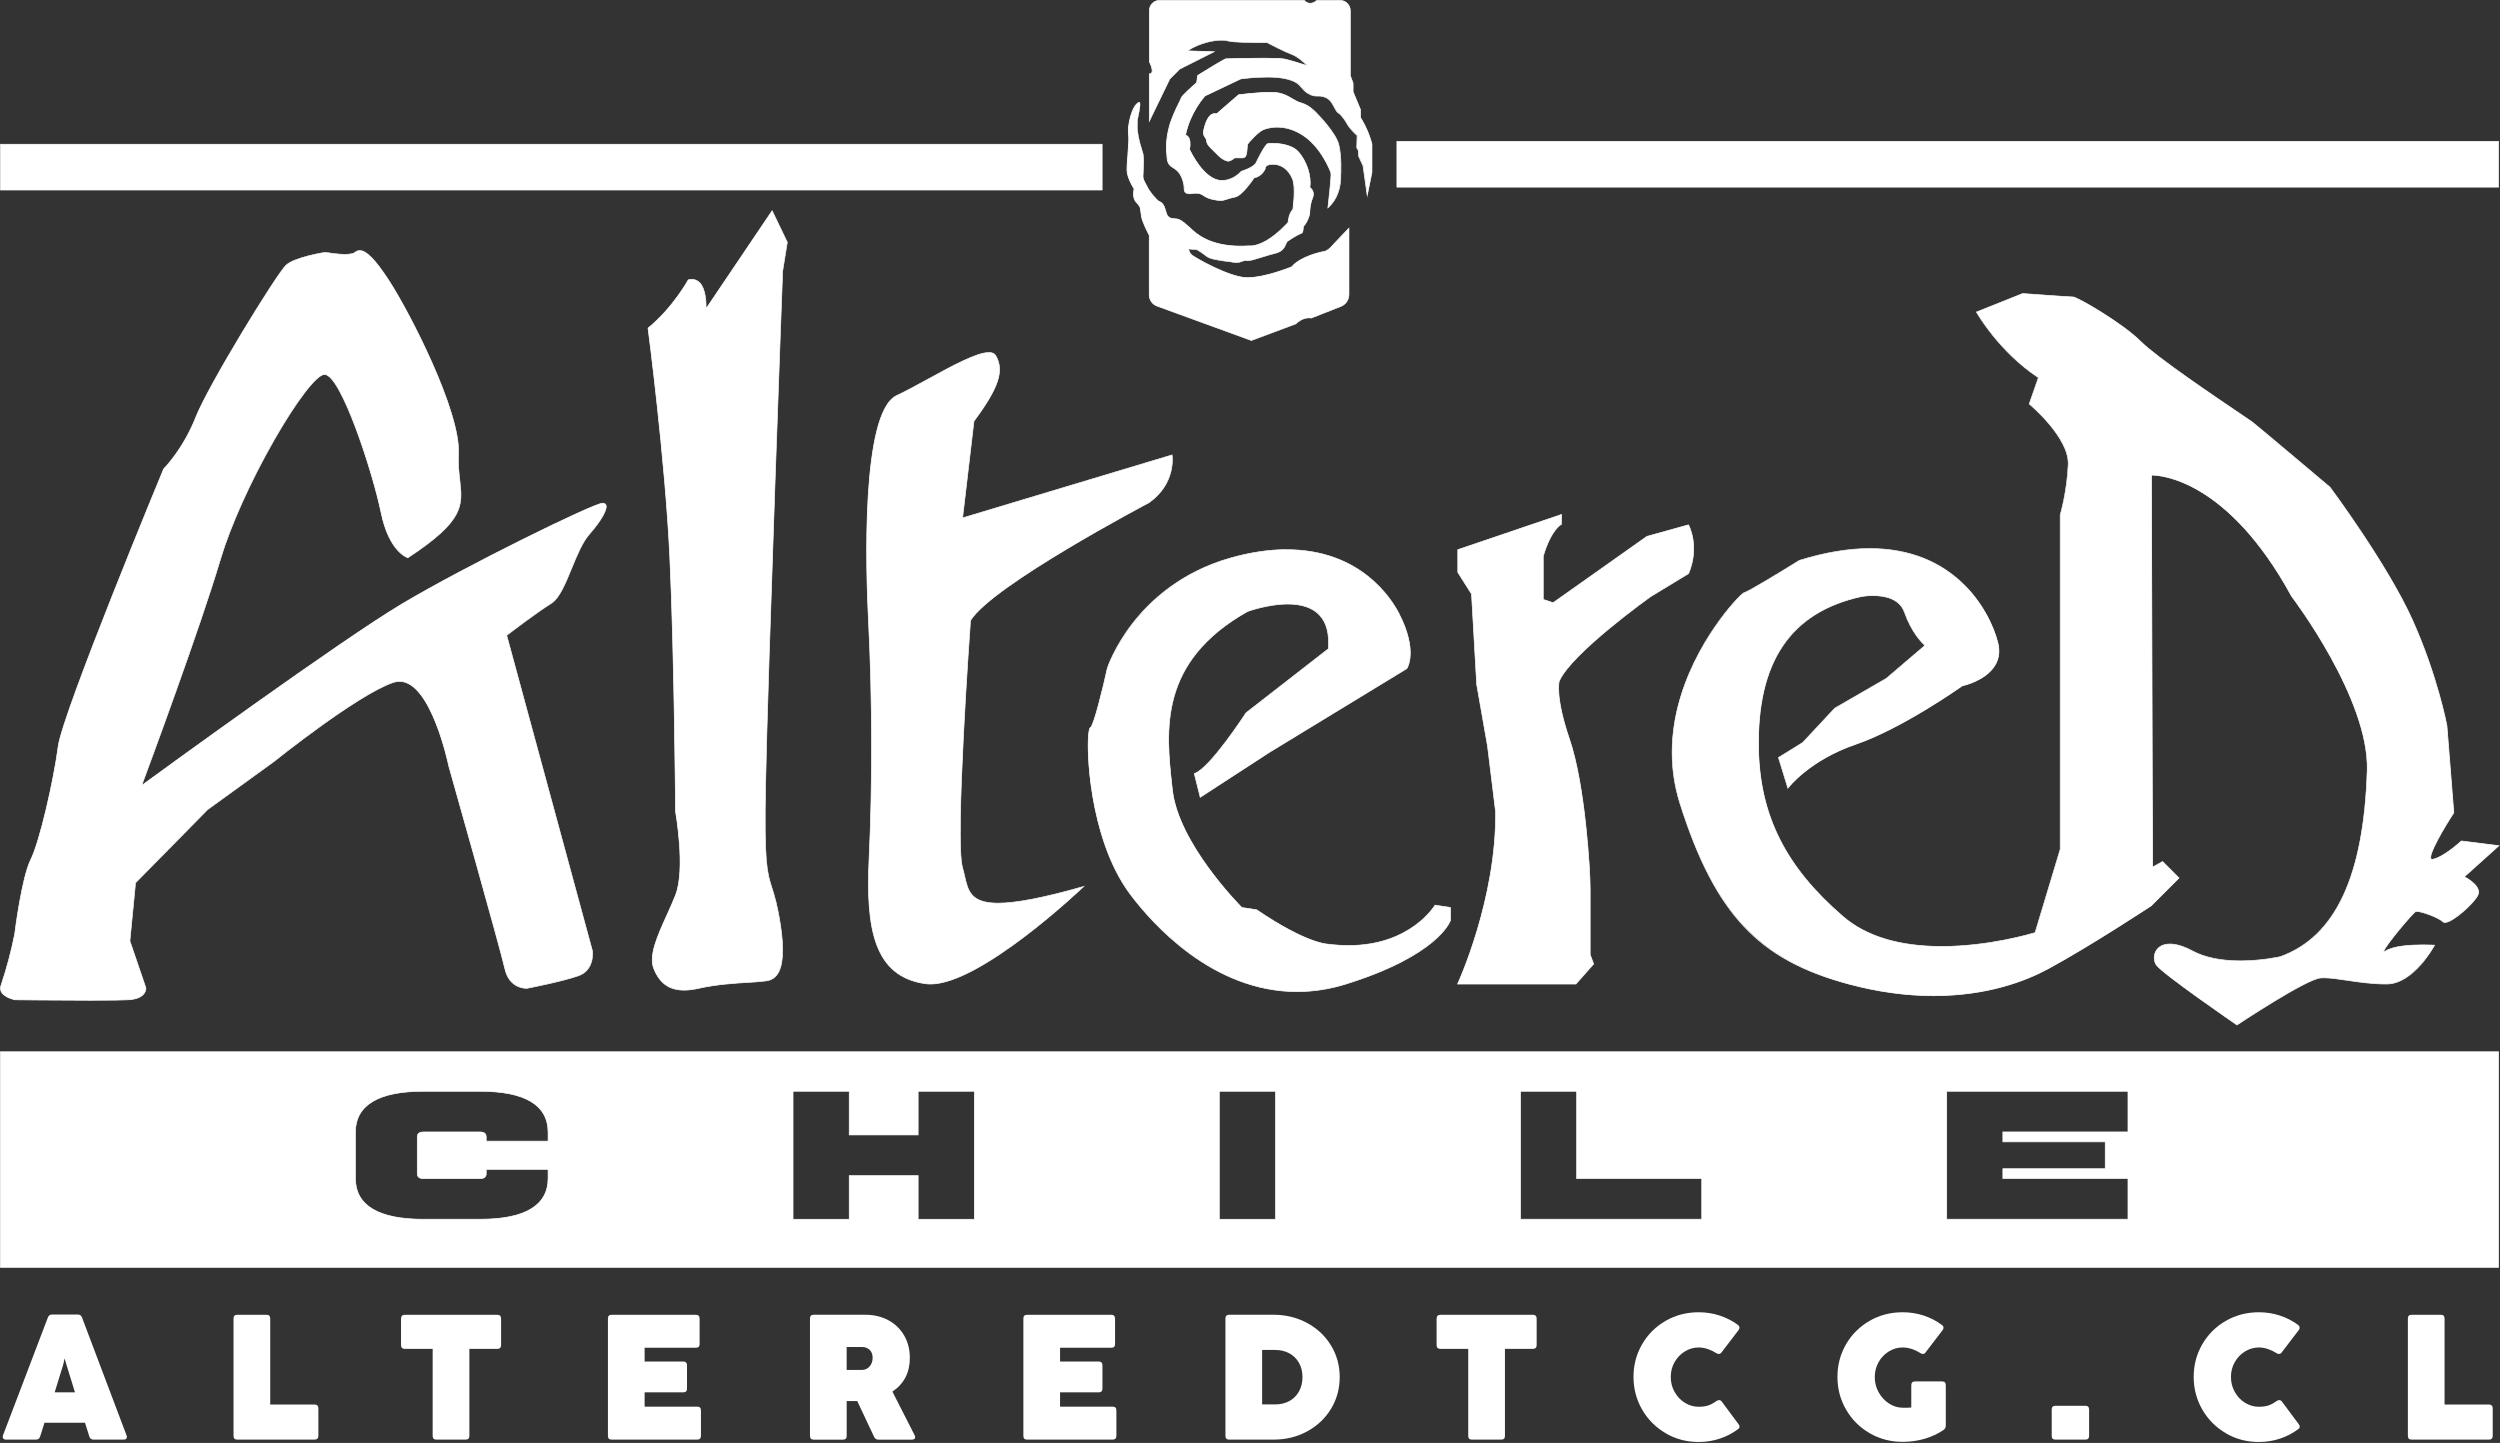 <svg width="920" height="531" viewBox="0 0 920 531" fill="none" xmlns="http://www.w3.org/2000/svg">
<rect x="0" y="0" width="920" height="531" fill="#333333" stroke="none"/>
<g clip-path="url(#clip0_63_2)">
<path d="M33.44 368.09C21.22 368.09 5.68 367.9 5.53 367.9C5.35 367.87 1.75 367.13 0.56 365.07C0.14 364.34 0.07 363.54 0.36 362.68C2.46 356.39 4.16 350.01 5.41 343.73C5.43 343.53 7.98 322.99 11.32 316.3C14.6 309.74 19.7 287.53 21.42 274.61C23.09 262.09 59.83 173.48 60.2 172.58C60.3 172.47 67.43 165.26 72 153.62C76.7 141.66 102.07 100.37 105.33 97.52C108.69 94.58 119.27 92.92 119.72 92.85C119.8 92.85 123.72 93.6 126.92 93.6C128.78 93.6 130.02 93.36 130.62 92.88C131.21 92.41 131.8 92.18 132.44 92.18C134.86 92.18 138.12 95.52 143.02 103.02C150.44 114.37 169.59 151.27 168.75 167.16C168.55 170.88 168.91 173.98 169.22 176.72C170.27 185.98 170.91 191.56 150.15 205.19L150.1 205.22L150.04 205.2C149.97 205.18 143.19 202.91 140.26 188.67C137.24 173.99 125.65 137.77 119.42 137.77C113 138.2 89.07 179.03 81.08 205.96C73.51 231.46 54.02 283.97 52.14 289.03C57.52 285.1 124.99 235.92 147.91 222.26C171.56 208.16 218.6 185.15 221.73 185.15C222.36 185.15 222.78 185.37 222.98 185.8C223.68 187.32 221.3 191.51 216.77 196.73C214.28 199.6 212.3 204.43 210.39 209.1C208.05 214.8 205.85 220.19 202.83 222.04C197.64 225.23 187.4 233.07 186.47 233.78L218.06 350.03C218.07 350.12 218.85 356.91 212.92 359.03C207.08 361.12 194.07 363.65 193.94 363.67C193.92 363.67 193.86 363.67 193.74 363.67C192.68 363.67 187.33 363.32 185.79 356.4C184.12 348.9 165.33 282.48 165.14 281.81C165.07 281.49 158.71 250.72 147.02 250.72C146.24 250.72 145.44 250.86 144.65 251.13C131.34 255.71 101.16 279.95 100.86 280.19L76.41 297.9L49.87 324.86L47.8 346.28L53.69 363.51C53.7 363.58 53.81 364.67 52.89 365.76C51.85 367 49.95 367.72 47.26 367.89C45.27 368.01 40.62 368.08 33.44 368.08V368.09Z" fill="white"/>
<path d="M132.45 92.31C134.51 92.31 137.51 94.81 142.93 103.1C150.1 114.06 169.48 151.15 168.64 167.16C167.8 183.18 177.07 187.39 150.1 205.09C150.1 205.09 143.36 202.98 140.41 188.65C137.48 174.4 125.79 137.65 119.44 137.65C119.4 137.65 119.37 137.65 119.33 137.65C113.01 138.07 88.98 178.95 80.98 205.93C72.97 232.9 51.9 289.38 51.9 289.38C51.9 289.38 123.97 236.7 148 222.37C172.02 208.04 218.81 185.28 221.76 185.28C224.71 185.28 222.18 190.34 216.7 196.66C211.22 202.98 208.27 218.58 202.79 221.95C197.31 225.32 186.35 233.75 186.35 233.75L217.96 350.08C217.96 350.08 218.8 356.82 212.9 358.93C207 361.04 193.93 363.57 193.93 363.57C193.93 363.57 193.87 363.57 193.75 363.57C192.71 363.57 187.44 363.23 185.92 356.4C184.23 348.81 165.27 281.8 165.27 281.8C165.27 281.8 158.96 250.61 147.03 250.61C146.25 250.61 145.44 250.74 144.62 251.03C131.13 255.67 100.79 280.11 100.79 280.11L76.34 297.81L49.79 324.78L47.68 346.27L53.58 363.55C53.58 363.55 54 367.34 47.26 367.76C45.01 367.9 39.63 367.95 33.45 367.95C21.09 367.95 5.54 367.76 5.54 367.76C5.54 367.76 -0.78 366.5 0.48 362.7C1.74 358.91 3.85 352.16 5.54 343.73C5.54 343.73 8.07 323.08 11.44 316.33C14.81 309.59 19.87 287.25 21.56 274.6C23.25 261.96 60.34 172.6 60.34 172.6C60.34 172.6 67.5 165.44 72.14 153.63C76.78 141.83 102.06 100.52 105.44 97.57C108.82 94.62 119.77 92.93 119.77 92.93C119.77 92.93 123.7 93.68 126.95 93.68C128.57 93.68 130.03 93.49 130.73 92.93C131.24 92.52 131.81 92.26 132.47 92.26M132.45 92.06C131.78 92.06 131.16 92.3 130.55 92.79C129.98 93.24 128.73 93.48 126.93 93.48C123.74 93.48 119.84 92.74 119.8 92.74H119.76H119.72C119.27 92.81 108.65 94.47 105.26 97.44C102 100.3 76.6 141.63 71.9 153.59C67.34 165.2 60.23 172.4 60.15 172.47L60.11 172.51L60.09 172.56C59.72 173.45 22.97 262.09 21.3 274.62C19.58 287.52 14.48 309.72 11.21 316.27C7.86 322.97 5.39 342.9 5.28 343.75C4.03 350.01 2.33 356.38 0.23 362.67C-0.07 363.56 3.98457e-05 364.4 0.44 365.16C1.66 367.27 5.32 368.02 5.47 368.05C5.67 368.05 21.21 368.24 33.43 368.24C40.61 368.24 45.27 368.18 47.26 368.05C49.99 367.88 51.92 367.15 52.98 365.88C53.93 364.75 53.82 363.61 53.81 363.56V363.53L53.8 363.5L47.92 346.27L50.01 324.92L76.5 298.01L100.91 280.34C101.22 280.09 131.39 255.86 144.68 251.29C145.46 251.02 146.25 250.88 147.01 250.88C158.6 250.88 164.94 281.56 165 281.87C165.19 282.56 183.99 348.98 185.65 356.47C187.21 363.48 192.65 363.84 193.72 363.84C193.85 363.84 193.92 363.84 193.92 363.84C194.08 363.81 207.1 361.28 212.95 359.19C218.97 357.04 218.18 350.14 218.17 350.07L186.6 233.87C187.87 232.9 197.8 225.31 202.88 222.19C205.93 220.31 208.14 214.91 210.49 209.19C212.4 204.53 214.38 199.71 216.85 196.85C221.48 191.51 223.81 187.37 223.08 185.78C222.93 185.45 222.57 185.06 221.72 185.06C218.58 185.06 171.49 208.07 147.83 222.18C125.31 235.61 59.76 283.33 52.39 288.72C54.96 281.81 73.78 230.99 81.19 206.03C84.83 193.76 92.23 177.29 100.98 161.99C109.09 147.79 116.47 138.12 119.32 137.93C119.35 137.93 119.38 137.93 119.41 137.93C125.34 137.93 137.01 173.58 140.13 188.73C143.08 203.04 149.71 205.27 149.99 205.36L150.1 205.4L150.2 205.34C171.03 191.67 170.39 186.06 169.33 176.75C169.02 174.01 168.67 170.92 168.86 167.21C169.7 151.3 150.53 114.35 143.11 103C138.18 95.46 134.88 92.1 132.42 92.1L132.45 92.06Z" fill="white"/>
<path d="M251.76 364.36C246.3 364.36 242.76 361.84 240.59 356.44C238.67 351.64 241.94 344.41 245.41 336.75C246.51 334.31 247.66 331.78 248.6 329.37C252.34 319.82 248.63 298.88 248.6 298.67C248.6 298.08 248.16 240.92 246.49 205.09C244.82 169.26 238.55 121.29 238.48 120.81V120.74L238.52 120.7C247.67 113.22 253.19 103.14 253.24 103.04L253.27 102.99H253.32C253.77 102.87 254.2 102.82 254.6 102.82C255.75 102.82 256.73 103.25 257.52 104.09C259.87 106.6 259.87 112.01 259.82 113.62L284.14 77.56L289.71 89.14L288.01 99.75C287.96 101.2 282.55 246.48 281.72 288.97C281.16 317.64 282.26 321.11 284.09 326.85C284.97 329.62 286.07 333.07 287.19 340.37C288.62 349.67 288.15 355.89 285.8 358.84C284.22 360.82 282.13 360.98 280.74 361.08C280.43 361.1 280.15 361.12 279.91 361.16C279.16 361.29 277.72 361.37 275.73 361.49C270.94 361.77 263.69 362.2 257.16 363.69C255.18 364.14 253.36 364.37 251.74 364.37L251.76 364.36Z" fill="white"/>
<path d="M284.13 77.81L289.61 89.19L287.9 99.73C287.9 99.73 282.45 245.98 281.61 288.97C280.77 331.96 283.72 318.47 287.09 340.39C290.46 362.31 282.45 360.62 279.93 361.04C277.4 361.46 266.44 361.46 257.17 363.57C255.17 364.03 253.38 364.24 251.78 364.24C245.99 364.24 242.71 361.36 240.73 356.4C238.2 350.08 244.94 339.12 248.74 329.43C252.53 319.74 248.74 298.66 248.74 298.66C248.74 298.66 248.32 241.34 246.63 205.09C244.94 168.84 238.62 120.8 238.62 120.8C247.89 113.21 253.37 103.1 253.37 103.1C253.82 102.99 254.23 102.95 254.62 102.95C260.43 102.95 259.69 114.06 259.69 114.06L284.14 77.81M284.16 77.31L283.92 77.67L259.96 113.19C259.99 111.19 259.82 106.35 257.62 104C256.81 103.13 255.79 102.69 254.61 102.69C254.2 102.69 253.76 102.74 253.3 102.85L253.19 102.88L253.14 102.98C253.09 103.08 247.58 113.14 238.45 120.61L238.34 120.7L238.36 120.84C238.42 121.32 244.7 169.29 246.37 205.11C248.04 240.94 248.47 298.09 248.48 298.67C248.52 298.92 252.22 319.83 248.5 329.34C247.56 331.75 246.42 334.27 245.31 336.71C241.83 344.39 238.55 351.65 240.49 356.5C242.67 361.96 246.26 364.5 251.77 364.5C253.39 364.5 255.23 364.27 257.21 363.82C263.73 362.34 270.97 361.91 275.76 361.62C277.76 361.5 279.2 361.42 279.96 361.29C280.18 361.25 280.46 361.23 280.77 361.21C282.18 361.11 284.3 360.95 285.92 358.92C288.29 355.94 288.77 349.69 287.33 340.35C286.21 333.04 285.1 329.59 284.22 326.81C282.39 321.08 281.29 317.62 281.85 288.97C282.68 246.47 288.09 101.2 288.14 99.73L289.85 89.22V89.14L289.83 89.07L284.35 77.69L284.16 77.3V77.31Z" fill="white"/>
<path d="M342.42 362.12C341.78 362.12 341.17 362.08 340.58 362C321.7 359.37 318.63 341.85 319.82 316.35C321.12 288.6 321.04 256.5 319.6 228.28C318.69 210.43 316.74 151.71 330.01 145.55C333.28 144.03 337.25 141.86 341.45 139.56C350.28 134.73 359.41 129.73 363.92 129.73C365.14 129.73 365.98 130.11 366.42 130.86C369.64 136.38 367.54 142.7 358.4 155.02L354.23 190.6L431.31 167.43L431.33 167.57C431.35 167.67 432.91 177.85 422.85 184.97C422.26 185.28 365.03 215.46 357.14 228.35C357.1 229.1 351.29 309.31 354.2 319.29C354.51 320.35 354.75 321.42 354.98 322.44C356.19 327.77 357.24 332.38 367.31 332.38C373.88 332.38 384.02 330.42 398.3 326.37L398.78 326.23L398.42 326.58C398.05 326.94 361.07 362.14 342.41 362.14L342.42 362.12Z" fill="white"/>
<path d="M363.92 129.85C365.05 129.85 365.88 130.17 366.31 130.91C369.26 135.97 368 141.87 358.3 154.93L354.09 190.75L431.22 167.57C431.22 167.57 432.91 177.69 422.79 184.85C422.79 184.85 365.05 215.2 357.04 228.26C357.04 228.26 351.14 309.18 354.09 319.3C356.04 325.98 355.23 332.48 367.32 332.48C373.54 332.48 383.17 330.76 398.34 326.47C398.34 326.47 361.24 361.99 342.42 361.99C341.79 361.99 341.19 361.95 340.6 361.87C322.48 359.34 318.68 343.33 319.95 316.35C321.21 289.38 321.19 256.92 319.73 228.26C318.27 199.6 318.27 151.13 330.07 145.65C340.15 140.97 357.3 129.84 363.93 129.84M363.92 129.6C359.38 129.6 350.24 134.61 341.39 139.45C337.19 141.75 333.22 143.92 329.95 145.44C316.61 151.63 318.56 210.42 319.47 228.29C320.91 256.5 320.99 288.6 319.69 316.35C318.49 341.91 321.58 359.48 340.56 362.13C341.15 362.21 341.77 362.25 342.41 362.25C361.11 362.25 398.13 327.01 398.51 326.66L399.24 325.97L398.27 326.24C384 330.28 373.87 332.24 367.32 332.24C357.35 332.24 356.36 327.9 355.11 322.4C354.88 321.37 354.64 320.31 354.32 319.24C351.45 309.4 357.09 230.97 357.28 228.35C365.28 215.46 422.32 185.38 422.9 185.08C433.05 177.89 431.48 167.64 431.46 167.54L431.41 167.26L431.14 167.34L354.38 190.41L358.54 155.03C367.68 142.7 369.77 136.35 366.52 130.78C366.06 129.99 365.18 129.59 363.92 129.59V129.6Z" fill="white"/>
<path d="M477.35 364.92C446.19 364.92 424.03 339.86 415.95 329.08C400.79 308.87 399.42 274.65 400.85 268.57C400.99 267.96 401.14 267.83 401.24 267.78C402.58 267.11 406.21 251.76 407.5 245.9C407.6 245.59 417.62 215.41 452.69 205.4C459.97 203.32 466.96 202.26 473.47 202.26C500.62 202.26 511.96 220.19 514.8 225.69C521.92 239.5 517.79 245.93 517.74 246L467.13 276.85L441.7 293.38L439.52 284.67L439.63 284.63C445.42 282.56 458.4 262.54 458.53 262.34L488.86 238.74C489.29 233.3 488.22 229.15 485.68 226.39C483.16 223.65 479.19 222.27 473.89 222.27C466.56 222.27 459.18 224.99 459.1 225.02C426.28 243.53 429.07 268.91 431.32 289.31L431.47 290.63C433.65 310.59 456.8 333.73 457.04 333.97L462.45 334.78C480.78 347.26 488.49 347.42 488.56 347.42C491.23 347.77 493.83 347.94 496.33 347.94C519.19 347.94 527.98 333.3 528.07 333.15L528.11 333.08L533.78 333.95V338.69C533.73 338.86 529.15 351.56 495.34 362.11C489.39 363.97 483.34 364.91 477.37 364.91L477.35 364.92Z" fill="white"/>
<path d="M473.45 202.38C495.92 202.38 509.05 214.84 514.67 225.74C521.83 239.65 517.62 245.92 517.62 245.92L467.04 276.74L441.75 293.18L439.64 284.75C445.54 282.64 458.61 262.41 458.61 262.41L488.96 238.81C490.05 225.37 481.92 222.15 473.86 222.15C466.42 222.15 459.03 224.91 459.03 224.91C425.39 243.88 429.11 270.43 431.32 290.66C433.53 310.89 456.92 334.07 456.92 334.07L462.4 334.91C480.94 347.55 488.53 347.55 488.53 347.55C491.29 347.91 493.87 348.07 496.3 348.07C519.51 348.07 528.15 333.22 528.15 333.22L533.63 334.06V338.7C533.63 338.7 529.42 351.34 495.28 362C489.11 363.93 483.12 364.79 477.35 364.79C451.19 364.79 429.51 346.95 416.05 329C399.61 307.08 399.61 268.73 401.3 267.89C402.99 267.05 407.62 245.92 407.62 245.92C407.62 245.92 417.31 215.62 452.72 205.51C460.37 203.32 467.27 202.38 473.46 202.38M473.45 202.13C466.94 202.13 459.94 203.19 452.64 205.27C434.29 210.51 422.96 221.26 416.69 229.36C409.89 238.13 407.4 245.77 407.38 245.85C405.59 253.99 402.33 267.09 401.18 267.67C400.98 267.77 400.85 268.03 400.72 268.55C400.02 271.52 400.09 281.75 402.04 293.24C403.8 303.58 407.62 318.2 415.84 329.16C423.93 339.95 446.13 365.05 477.34 365.05C483.33 365.05 489.39 364.11 495.35 362.24C529.22 351.67 533.69 339.3 533.87 338.78V338.74L533.88 338.7V333.85L533.67 333.82L528.19 332.98L528.02 332.95L527.93 333.1C527.84 333.25 519.08 347.83 496.3 347.83C493.81 347.83 491.2 347.66 488.56 347.31C488.45 347.31 480.77 347.14 462.54 334.71L462.49 334.68H462.43L457.03 333.84C455.74 332.54 433.68 310.06 431.56 290.64L431.41 289.32C429.17 268.96 426.37 243.61 459.14 225.14C459.18 225.13 466.54 222.42 473.85 222.42C479.11 222.42 483.05 223.79 485.55 226.5C488.06 229.22 489.12 233.33 488.71 238.7L458.45 262.23L458.42 262.26L458.4 262.3C458.27 262.5 445.31 282.48 439.56 284.54L439.35 284.62L439.4 284.84L441.51 293.27L441.6 293.61L441.89 293.42L467.18 276.98L517.75 246.17L517.8 246.14L517.83 246.09C518.01 245.83 522.04 239.54 514.89 225.66C512.05 220.15 500.67 202.16 473.45 202.16V202.13Z" fill="white"/>
<path d="M536.39 362.12L536.47 361.94C536.61 361.63 550.78 330.71 550.37 298.65L547.42 274.64L543.42 251.89L541.52 218.58L536.48 210.63L536.46 202.28L574.64 189.31V192.94L574.57 192.97C574.57 192.97 570.84 194.77 567.92 204.69V220.58L571.55 221.8L606.06 197.39L621.37 193.13L621.42 193.22C621.46 193.3 625.62 200.98 621.42 211.03L607.46 219.52C607.18 219.72 578.36 240.27 573.79 250.65C573.78 250.69 572.19 256.28 577.59 272.05C583.29 288.7 585.18 319.97 585.18 326.88V351.32L586.46 354.72L579.93 362.1H536.38L536.39 362.12Z" fill="white"/>
<path d="M574.52 189.5V192.87C574.52 192.87 570.78 194.56 567.8 204.67V220.69L571.57 221.95L606.13 197.5L621.3 193.29C621.3 193.29 625.51 200.88 621.3 210.99L607.39 219.42C607.39 219.42 578.31 240.07 573.67 250.61C573.67 250.61 571.98 256.09 577.46 272.1C582.94 288.12 585.05 318.88 585.05 326.89V351.34L586.31 354.71L579.87 362H536.58C536.58 362 550.91 331.11 550.49 298.66L547.54 274.64L543.54 251.88L541.64 218.58L536.58 210.57V202.38L574.51 189.5M574.77 189.15L574.44 189.26L536.51 202.14L536.34 202.2V210.64L536.38 210.7L541.4 218.65L543.3 251.88L547.3 274.67L550.25 298.68C550.66 330.68 536.51 361.58 536.36 361.89L536.2 362.25H580L580.07 362.17L586.51 354.88L586.61 354.77L586.56 354.63L585.31 351.3V326.9C585.31 319.99 583.41 288.69 577.71 272.03C572.34 256.32 573.9 250.74 573.92 250.69C578.47 240.36 607.25 219.84 607.54 219.63L621.43 211.21L621.5 211.17L621.53 211.09C625.74 200.98 621.56 193.25 621.52 193.17L621.42 193L621.23 193.05L606.06 197.26H606.02L605.98 197.3L571.52 221.67L568.04 220.5V204.7C570.93 194.89 574.57 193.11 574.61 193.09L574.76 193.02V192.86V189.49V189.14L574.77 189.15Z" fill="white"/>
<path d="M823.11 377.15C822.01 376.39 796.09 358.55 793.58 355.21C792.58 353.88 792.45 351.83 793.25 350.23C793.78 349.18 795.16 347.41 798.51 347.41C800.83 347.41 803.62 348.27 806.8 349.97C811.34 352.39 817.3 353.62 824.51 353.62C832.45 353.62 839.1 352.08 839.17 352.07C859.44 344.76 869.89 322.36 871.11 283.59C871.94 257.07 843.61 219.88 843.32 219.5C819.65 176.12 794.7 174.87 791.94 174.87C791.84 174.87 791.77 174.87 791.71 174.87L792.13 319.1L795.82 317.05L801.88 323.11L791.68 333.31C791.44 333.47 769.14 348.18 753.72 356.51C745.34 361.04 731.23 366.43 711.55 366.43C701.45 366.43 690.94 364.98 680.3 362.12C647.18 353.21 630.94 335.84 618.26 295.75C609.11 266.84 623.5 241.02 632.88 228.2C637.51 221.87 641.47 218.03 641.98 218.03C642.99 218.03 656.88 209.52 662.14 206.25C671.43 203.35 680.15 201.88 688.07 201.88C718.68 201.88 732.12 223.75 735.24 236.67C735.99 239.77 735.59 242.58 734.05 245.01C730.53 250.58 722.17 252.39 722.08 252.41C721.91 252.55 700 268.06 682.9 273.9C665.86 279.72 658.17 289.77 658.09 289.87L657.94 290.07L654.47 278.78L663.4 273.25L675.17 260.63L694.17 249.65L708.37 237.53C707.64 236.88 703.53 232.99 700.86 225.35C699.07 220.25 693.56 219.18 689.25 219.18C686.84 219.18 685 219.53 684.98 219.53C658.86 225.26 646.49 243.64 647.15 275.73C647.65 300.24 657.26 319.24 678.29 337.32C686.76 344.6 698.98 348.3 714.61 348.29C732.03 348.29 747.79 343.56 748.92 343.21L758.17 312.51V189.48C758.2 189.36 760.7 180.91 761.12 170.93C761.54 160.99 746.98 148.82 746.83 148.69L746.76 148.63L750.13 138.95C735.57 129.35 727.49 115.08 727.41 114.94L727.34 114.82L744.33 108.02C744.56 108.02 761.68 109.28 762.92 109.28C764.36 109.28 780.92 118.79 787.87 125.75C793.67 131.55 815.56 146.32 824.9 152.63C827.02 154.06 828.42 155.01 828.74 155.25C830.41 156.5 857.14 179.05 857.41 179.28C857.64 179.58 878.62 207.79 887.79 228.22C896.96 248.65 900.41 266.84 900.44 267.02L902.97 299.06C899.64 304.22 893.63 314.3 894.57 316.03C894.65 316.18 894.79 316.25 895 316.25C895.07 316.25 895.15 316.25 895.24 316.22C899.37 315.39 905.65 309.57 905.72 309.51L905.76 309.47L919.58 311.2L906.87 322.64C907.92 323.2 913.41 326.28 911.82 329.47C910.37 332.37 902.55 339.46 899.72 339.46C899.4 339.46 899.15 339.37 898.97 339.19C897.48 337.7 891.28 335.39 889.32 335.39C889.17 335.39 889.06 335.4 888.98 335.43C887.91 335.79 877.89 347.85 877.22 350.04C877.16 350.22 877.19 350.27 877.19 350.27H877.2C877.3 350.27 877.49 350.22 877.91 349.95C880.82 348.1 886.92 347.71 891.53 347.71C893.93 347.71 895.67 347.82 895.69 347.82H895.89L895.8 348C895.72 348.14 888.07 361.97 878.41 362.09H877.79C872.87 362.09 868.08 361.38 863.85 360.75C860.48 360.25 857.57 359.82 855.18 359.82C854.76 359.82 854.36 359.83 853.97 359.86C848.59 360.27 823.51 376.95 823.26 377.12L823.19 377.17L823.12 377.12L823.11 377.15Z" fill="white"/>
<path d="M744.37 108.15C744.37 108.15 761.65 109.41 762.91 109.41C764.17 109.41 780.61 118.68 787.78 125.85C794.95 133.02 826.98 154.09 828.66 155.35C830.35 156.61 857.32 179.37 857.32 179.37C857.32 179.37 878.39 207.61 887.67 228.26C896.95 248.91 900.31 267.04 900.31 267.04L902.84 299.07C902.84 299.07 891.57 316.38 894.99 316.38C895.07 316.38 895.16 316.38 895.25 316.35C899.46 315.51 905.79 309.61 905.79 309.61L919.28 311.3L906.64 322.68C906.64 322.68 913.38 326.05 911.7 329.42C910.17 332.48 902.41 339.34 899.71 339.34C899.43 339.34 899.21 339.27 899.05 339.11C897.49 337.55 891.24 335.27 889.31 335.27C889.15 335.27 889.03 335.29 888.93 335.32C887.76 335.71 875.51 350.41 877.21 350.41C877.36 350.41 877.6 350.3 877.97 350.07C880.92 348.19 887.28 347.85 891.52 347.85C893.94 347.85 895.67 347.96 895.67 347.96C895.67 347.96 888.08 361.87 878.39 361.99C878.18 361.99 877.98 361.99 877.77 361.99C868.99 361.99 860.61 359.71 855.17 359.71C854.75 359.71 854.34 359.72 853.95 359.75C848.47 360.17 823.18 377.03 823.18 377.03C823.18 377.03 796.21 358.49 793.68 355.11C791.84 352.65 792.9 347.51 798.51 347.51C800.6 347.51 803.31 348.22 806.74 350.05C812.06 352.89 818.66 353.71 824.51 353.71C832.55 353.71 839.19 352.16 839.19 352.16C864.9 342.89 870.38 310.43 871.22 283.56C872.06 256.69 843.4 219.39 843.4 219.39C819.83 176.17 795.15 174.71 791.92 174.71C791.68 174.71 791.56 174.71 791.56 174.71L791.98 319.27L795.77 317.16L801.67 323.06L791.55 333.18C791.55 333.18 769.21 347.93 753.62 356.36C743.46 361.85 729.19 366.27 711.51 366.27C702.05 366.27 691.6 365 680.29 361.96C647.84 353.23 631.4 336.97 618.33 295.67C605.26 254.37 640.67 218.12 641.93 218.12C643.19 218.12 662.16 206.32 662.16 206.32C671.96 203.26 680.54 201.97 688.02 201.97C720.77 201.97 732.67 226.72 735.07 236.67C738.02 248.89 722 252.26 722 252.26C722 252.26 700.08 267.85 682.8 273.76C665.52 279.66 657.93 289.78 657.93 289.78L654.56 278.82L663.41 273.34L675.21 260.7L694.18 249.74L708.51 237.52C708.51 237.52 703.87 233.73 700.92 225.3C699.08 220.03 693.28 219.04 689.19 219.04C686.74 219.04 684.9 219.4 684.9 219.4C650.97 226.84 646.55 255.22 646.97 275.73C647.39 296.23 654.13 316.76 678.16 337.41C688.05 345.91 701.8 348.41 714.56 348.41C732.78 348.41 748.97 343.31 748.97 343.31L758.24 312.54V189.47C758.24 189.47 760.77 181.04 761.19 170.93C761.61 160.82 746.86 148.59 746.86 148.59L750.23 138.9C735.48 129.21 727.47 114.88 727.47 114.88L744.33 108.14M744.33 107.9L744.28 107.92L727.42 114.66L727.16 114.77L727.3 115.02C727.38 115.16 735.45 129.41 749.98 139.02L746.67 148.53L746.61 148.69L746.74 148.8C746.89 148.92 761.39 161.06 760.98 170.93C760.56 180.9 758.07 189.33 758.04 189.41V189.45L758.03 189.49V312.52L748.81 343.12C747.26 343.59 731.73 348.17 714.6 348.17C699 348.17 686.81 344.49 678.37 337.23C657.36 319.17 647.77 300.2 647.27 275.73C646.61 243.71 658.96 225.36 685.01 219.65C685.02 219.65 686.85 219.3 689.25 219.3C693.52 219.3 698.98 220.36 700.74 225.39C703.31 232.74 707.21 236.64 708.18 237.53L694.07 249.57L675.14 260.5L675.11 260.52L675.08 260.55L663.3 273.17L654.48 278.63L654.32 278.73L654.38 278.91L657.75 289.87L657.89 290.34L658.18 289.95C658.26 289.85 665.93 279.83 682.93 274.02C699.69 268.3 721.05 253.3 722.15 252.52C722.93 252.35 730.71 250.52 734.15 245.07C735.71 242.6 736.12 239.76 735.36 236.63C733.99 230.95 730.06 222.41 723.15 215.43C714.14 206.35 702.34 201.74 688.07 201.74C680.13 201.74 671.41 203.21 662.13 206.1H662.1L662.07 206.13C654.51 210.84 642.91 217.85 641.97 217.89C641.38 217.89 637.34 221.87 632.77 228.11C628.23 234.3 622.05 244.25 618.36 256.47C614.26 270.06 614.18 283.28 618.13 295.77C624.74 316.67 632.29 331.12 641.89 341.23C651.31 351.15 663.14 357.63 680.25 362.23C690.9 365.09 701.43 366.55 711.54 366.55C731.25 366.55 745.39 361.15 753.77 356.61C769.2 348.27 791.5 333.57 791.72 333.42H791.74L791.76 333.39L801.88 323.27L802.06 323.09L801.88 322.91L795.98 317.01L795.85 316.88L795.69 316.97L792.27 318.87L791.85 174.97C791.85 174.97 791.92 174.97 791.96 174.97C794.72 174.97 819.6 176.22 843.22 219.52C843.53 219.92 871.84 257.09 871.01 283.56C869.8 322.27 859.37 344.63 839.14 351.93C839.1 351.93 832.46 353.47 824.54 353.47C817.35 353.47 811.41 352.25 806.89 349.84C803.69 348.13 800.88 347.27 798.54 347.27C795.12 347.27 793.71 349.08 793.17 350.16C792.35 351.81 792.49 353.91 793.51 355.27C796.03 358.64 821.97 376.48 823.07 377.24L823.21 377.34L823.35 377.25C823.6 377.08 848.65 360.42 854 360.01C854.37 359.98 854.77 359.97 855.2 359.97C857.58 359.97 860.49 360.4 863.85 360.9C868.08 361.53 872.87 362.24 877.8 362.24C878.01 362.24 878.22 362.24 878.43 362.24C888.16 362.12 895.61 348.65 895.93 348.08L896.12 347.74L895.73 347.71C895.73 347.71 893.97 347.6 891.56 347.6C886.94 347.6 880.81 347.99 877.87 349.86C877.59 350.04 877.43 350.11 877.34 350.14C877.59 348.36 888.18 335.87 889.05 335.56C889.1 335.54 889.19 335.53 889.35 335.53C891.29 335.53 897.43 337.82 898.91 339.3C899.11 339.5 899.39 339.6 899.75 339.6C902.68 339.6 910.46 332.53 911.96 329.54C913.54 326.39 908.48 323.37 907.11 322.63L919.49 311.49L919.9 311.12L919.36 311.05L905.87 309.36H905.75L905.66 309.43C905.6 309.49 899.34 315.29 895.24 316.11C895.16 316.13 895.09 316.13 895.03 316.13C894.82 316.13 894.75 316.05 894.71 315.97C893.86 314.41 899.26 305.09 903.09 299.21L903.14 299.14V299.06L900.6 267.03C900.56 266.82 897.11 248.61 887.93 228.17C878.75 207.73 857.77 179.52 857.56 179.23L857.54 179.21L857.52 179.19C856.42 178.26 830.52 156.41 828.85 155.16C828.53 154.92 827.12 153.97 825 152.54C815.66 146.24 793.79 131.47 787.99 125.68C781.02 118.71 764.39 109.17 762.95 109.17C761.71 109.17 744.6 107.92 744.42 107.91H744.36L744.33 107.9Z" fill="white"/>
<path d="M0.13 466.37V387.05H919.47V466.37H0.13ZM783.1 448.68V433.71H737.06V430.08H774.73V420.19H737.06V416.56H783.1V401.59H716.39V448.68H783.1ZM626.24 448.68V433.71H580.2V401.59H559.52V448.68H626.23H626.24ZM469.38 448.68V401.59H448.7V448.68H469.38ZM358.55 448.68V401.59H337.87V417.65H312.51V401.59H291.83V448.68H312.51V432.62H337.87V448.68H358.55ZM155.78 401.6C139.2 401.6 130.79 406.68 130.79 416.69V433.6C130.79 443.61 139.2 448.69 155.78 448.69H176.71C193.29 448.69 201.7 443.61 201.7 433.6V430.34H178.93V431.91C178.93 433.11 178.18 433.73 176.71 433.73H155.78C154.31 433.73 153.56 433.12 153.56 431.91V418.39C153.56 417.19 154.31 416.57 155.78 416.57H176.71C178.18 416.57 178.93 417.18 178.93 418.39V419.96H201.7V416.7C201.7 406.69 193.29 401.61 176.71 401.61H155.78V401.6Z" fill="white"/>
<path d="M919.34 387.18V466.25H0.25V387.18H919.34ZM716.26 448.81H783.22V433.6H737.18V430.22H774.85V420.08H737.18V416.7H783.22V401.48H716.26V448.82M559.4 448.81H626.36V433.6H580.32V401.48H559.39V448.82M448.58 448.81H469.51V401.47H448.58V448.81ZM312.64 417.53V401.47H291.71V448.81H312.64V432.75H337.75V448.81H358.68V401.47H337.75V417.53H312.64ZM155.78 448.81H176.71C193.45 448.81 201.82 443.74 201.82 433.6V430.22H178.8V431.91C178.8 433.04 178.1 433.6 176.71 433.6H155.78C154.38 433.6 153.69 433.04 153.69 431.91V418.39C153.69 417.26 154.39 416.7 155.78 416.7H176.71C178.1 416.7 178.8 417.26 178.8 418.39V420.08H201.82V416.7C201.82 406.56 193.45 401.48 176.71 401.48H155.78C139.04 401.48 130.67 406.55 130.67 416.7V433.61C130.67 443.75 139.04 448.82 155.78 448.82M919.59 386.93H0V466.5H919.59V386.93ZM716.51 401.72H782.97V416.44H736.93V420.32H774.6V429.96H736.93V433.84H782.97V448.55H716.51V401.71V401.72ZM559.65 401.72H580.08V433.84H626.12V448.55H559.66V401.71L559.65 401.72ZM448.83 401.72H469.26V448.56H448.83V401.72ZM338 401.72H358.43V448.56H338V432.5H312.39V448.56H291.96V401.72H312.39V417.78H338V401.72ZM155.78 448.56C139.28 448.56 130.92 443.53 130.92 433.6V416.69C130.92 406.76 139.28 401.72 155.78 401.72H176.71C193.21 401.72 201.57 406.75 201.57 416.69V419.82H179.05V418.38C179.05 417.49 178.64 416.44 176.71 416.44H155.78C153.84 416.44 153.44 417.5 153.44 418.38V431.9C153.44 432.79 153.85 433.84 155.78 433.84H176.71C178.65 433.84 179.05 432.78 179.05 431.9V430.46H201.57V433.59C201.57 443.52 193.21 448.55 176.71 448.55H155.78V448.56Z" fill="white"/>
<path d="M405.58 53.08H0.18V69.92H405.58V53.08Z" fill="white"/>
<path d="M405.46 53.21V69.8H0.31V53.21H405.46ZM405.71 52.96H0.06V70.05H405.71V52.96Z" fill="white"/>
<path d="M919.46 52.02H514.06V68.86H919.46V52.02Z" fill="white"/>
<path d="M919.34 52.15V68.74H514.19V52.15H919.34ZM919.59 51.9H513.94V68.99H919.59V51.9Z" fill="white"/>
<path d="M425.79 112.64C424.1 112.02 422.97 110.4 422.97 108.61V86.59C422.88 86.46 420.51 82.05 420.08 79.67C419.95 78.94 419.89 78.37 419.83 77.86C419.71 76.72 419.64 76.09 418.92 75.29L418.71 75.06C417.7 73.97 416.75 72.94 417.37 69.44C417.29 69.37 414.87 65.64 414.77 62.73C414.72 61.51 414.89 59.48 415.06 57.33C415.3 54.35 415.57 50.97 415.32 49.2C414.89 46.22 416.59 38.7 419.19 37.68H419.25L419.4 37.76C419.79 38.24 419.3 40.89 418.82 43.03C417.83 47.45 419.5 52.84 420.31 55.43C420.47 55.94 420.6 56.35 420.67 56.63C420.88 57.45 421.04 59.52 420.67 64.69C420.59 65.76 421.2 66.85 421.78 67.9C422 68.3 422.22 68.69 422.39 69.07C423.05 70.49 425.86 73.91 426.76 74.21C427.76 74.54 428.55 75.73 429.01 77.55C429.43 79.22 429.93 80.49 432.25 80.49C434.16 80.49 435.5 81.69 436.69 82.74C437.02 83.03 437.33 83.31 437.64 83.55C437.8 83.67 438.01 83.87 438.27 84.12C440.13 85.89 445.07 90.58 456.61 90.58C457.65 90.58 458.73 90.54 459.83 90.47C459.87 90.47 460.03 90.5 460.33 90.5C461.69 90.5 466.71 89.88 474.11 81.83C474.08 81.78 474.21 78.81 475.85 77.06C475.83 77.05 476.99 69.1 475.72 65.92C474.35 62.51 471.68 60.47 468.57 60.47C466.92 60.47 466.22 60.9 465.92 61.26C465.59 61.65 465.66 62.05 465.66 62.07C465.64 62.17 464.51 64.92 461.55 65.46C461.45 65.68 457.13 72.07 454.61 72.51C453.46 72.71 452.49 73.02 451.63 73.3C450.75 73.58 449.98 73.83 449.36 73.83C449.29 73.83 449.22 73.83 449.16 73.83H449.04C447.81 73.71 444.94 73.45 442.92 71.96C442.16 71.4 441.28 71.12 440.24 71.12C439.7 71.12 439.2 71.19 438.76 71.25C438.44 71.3 438.16 71.33 437.95 71.33C437.89 71.33 437.83 71.33 437.78 71.33L437.53 71.3C436.73 71.22 435.82 71.13 435.82 69.25C435.82 67.37 434.84 64.28 433.26 62.82C432.8 62.4 432.33 62.1 431.88 61.82C430.75 61.11 429.77 60.5 429.53 58.2C429.2 54.99 429.01 51.7 430.29 46.77C431.17 43.38 432.87 39.97 433.88 37.93C434.34 37 434.7 36.27 434.73 36.05C434.84 35.27 439.84 30.93 440.41 30.44L440.81 27.75L440.86 27.72C442.49 26.7 450.68 21.63 451.23 21.63C451.29 21.63 451.61 21.63 452.12 21.61C454.27 21.56 459.97 21.42 464.88 21.42C469.23 21.42 471.9 21.53 472.83 21.74C475.16 22.28 479.69 23.72 481.15 24.19C480.26 23.28 477.78 20.88 475.47 20.02C472.6 18.96 466.54 15.78 466.35 15.68C466.35 15.69 465.76 15.7 464.86 15.7C461.6 15.7 453.8 15.64 451.84 15.04C451.29 14.87 450.51 14.78 449.59 14.78C446.51 14.78 441.41 15.81 436.98 18.71L446.84 19.04L434.15 25.44L430.5 29.1L422.99 44.59V27.14C422.99 27.14 423.14 27.16 423.15 27.16C423.34 27.16 423.65 27.12 423.84 26.81C424.13 26.36 424.21 25.28 423 22.71V3.92C422.99 1.83 424.69 0.13 426.78 0.13H479.99L480.03 0.18C480.03 0.18 480.85 1.22 482.18 1.22C482.97 1.22 483.79 0.86 484.62 0.16L493.16 0.13C495.26 0.13 496.97 1.84 496.97 3.94V27.87L497.97 30.57V33.79L500.72 40.36V43.33C500.72 43.33 503.35 47.13 504.92 52.98V63.45L503.19 71.96L501.64 60.98L500.06 57.55L499.9 55.34L499.34 54.38L499.47 49.85C499.11 49.53 496.65 47.33 495.58 45.22C495.57 45.2 494.06 42.54 492.59 41.59C491.96 41.18 491.54 40.38 491.06 39.45C490.36 38.09 489.56 36.55 487.84 35.85C486.69 35.38 485.92 35.34 485.25 35.34H484.68C483.8 35.34 482.87 35.27 481.32 34.32C480.24 33.67 479.65 32.96 479.07 32.27C477.98 30.98 476.96 29.76 472.9 28.92C471.14 28.56 468.92 28.37 466.3 28.37C461.4 28.37 456.73 29.02 456.68 29.03L443.49 35.31C443.49 35.31 438.06 41.16 436.32 49.73C436.53 49.78 436.93 49.92 437.3 50.37C438.02 51.26 438.2 52.84 437.82 55.06C437.86 55.1 442.96 66.44 449.73 66.44C449.94 66.44 450.15 66.43 450.37 66.41C450.42 66.41 454.05 66.26 456.79 63.09C456.89 63.04 461.47 61.64 462.3 59.87C462.33 59.8 465.49 53.14 466.61 52.86C466.83 52.8 467.44 52.75 468.29 52.75C469.84 52.75 475.11 52.96 477.68 55.72C480.88 59.15 482.75 64.83 482.06 68.98C482.42 69.24 484.02 70.57 483.12 72.77C482.18 75.06 482.04 77.25 482.04 78.36C482.04 79.34 480.96 81.99 480.05 82.89C479.68 83.26 479.63 83.84 479.58 84.4C479.52 85.07 479.46 85.76 478.8 85.96C477.68 86.3 473.95 88.57 473.55 89.16C473.47 89.27 473.39 89.47 473.3 89.7C472.89 90.71 472.13 92.6 469.35 93.23C468.06 93.52 466.39 94.04 464.77 94.54C462.4 95.28 460.16 95.97 459.12 95.97C458.98 95.97 458.87 95.96 458.77 95.93C458.65 95.9 458.52 95.88 458.39 95.88C457.97 95.88 457.53 96.04 457.06 96.21C456.48 96.42 455.82 96.66 455.04 96.66C454.77 96.66 454.49 96.63 454.22 96.57C453.67 96.45 452.82 96.35 451.83 96.22C449.1 95.87 445.35 95.4 443.98 94.27C442.17 92.78 440.55 91.91 440.53 91.9L437.47 91.6C437.5 91.99 437.68 93.1 438.61 93.86C439.92 94.93 452.28 101.97 458.7 102.18C458.86 102.18 459.03 102.18 459.2 102.18C465.71 102.18 475.36 98.21 475.45 98.17C475.5 98.06 478.14 94.36 487.83 92.42C487.82 92.42 488.77 91.89 489.19 91.58C489.63 91.25 490.74 90.02 491.34 89.32C491.99 88.57 496.05 84.4 496.22 84.22L496.43 84V108.41C496.43 110.35 495.26 112.07 493.45 112.78C493.45 112.78 482.58 117.06 482.57 117.06C482.48 117.06 482.19 116.98 481.7 116.98C480.79 116.98 478.94 117.27 476.87 119.2L460.52 125.31L425.77 112.63L425.79 112.64Z" fill="white"/>
<path d="M493.13 0.25C495.17 0.25 496.82 1.9 496.82 3.94V27.87L497.83 30.62V33.8L500.58 40.42V43.35C500.58 43.35 503.18 47.11 504.77 53.04V63.48L503.18 71.25L501.73 60.99L500.14 57.52L500 55.35L499.42 54.34L499.56 49.81C499.56 49.81 496.81 47.45 495.66 45.18C495.66 45.18 494.14 42.48 492.62 41.5C491.1 40.52 490.78 36.95 487.85 35.75C486.7 35.28 485.92 35.23 485.21 35.23C485.02 35.23 484.83 35.23 484.64 35.23C483.76 35.23 482.86 35.15 481.35 34.23C478.31 32.39 479.18 30.11 472.89 28.81C470.9 28.4 468.55 28.26 466.26 28.26C461.3 28.26 456.63 28.92 456.63 28.92L443.4 35.21C443.4 35.21 437.87 41.06 436.14 49.85C436.14 49.85 438.53 49.96 437.66 55.05C437.66 55.05 442.76 66.58 449.7 66.58C449.92 66.58 450.13 66.57 450.35 66.55C450.35 66.55 454.04 66.44 456.86 63.19C456.86 63.19 461.52 61.78 462.39 59.94C463.26 58.1 465.75 53.22 466.62 53C466.84 52.95 467.44 52.89 468.27 52.89C470.76 52.89 475.29 53.38 477.57 55.82C480.61 59.07 482.67 64.71 481.91 69.05C481.91 69.05 483.97 70.35 482.99 72.74C482.01 75.13 481.91 77.4 481.91 78.38C481.91 79.36 480.83 81.96 479.96 82.83C479.09 83.7 479.85 85.54 478.77 85.87C477.69 86.2 473.89 88.47 473.46 89.12C473.03 89.77 472.7 92.37 469.34 93.13C466.2 93.84 460.89 95.87 459.14 95.87C459.02 95.87 458.91 95.86 458.83 95.84C458.69 95.81 458.56 95.79 458.42 95.79C457.44 95.79 456.47 96.57 455.07 96.57C454.82 96.57 454.56 96.55 454.28 96.49C452.22 96.06 445.93 95.73 444.09 94.21C442.25 92.69 440.62 91.82 440.62 91.82L437.37 91.49C437.37 91.49 437.37 93.01 438.56 93.98C439.75 94.96 452.11 102.11 458.73 102.33C458.9 102.33 459.06 102.33 459.23 102.33C465.84 102.33 475.53 98.31 475.53 98.31C475.53 98.31 478.13 94.52 487.89 92.56C487.89 92.56 488.87 92.02 489.3 91.69C489.73 91.36 490.82 90.17 491.47 89.41C492.12 88.65 496.35 84.31 496.35 84.31V108.41C496.35 110.29 495.2 111.98 493.45 112.67L482.58 116.95C482.58 116.95 482.28 116.86 481.75 116.86C480.74 116.86 478.9 117.19 476.83 119.12L460.57 125.19L425.87 112.53C424.23 111.93 423.13 110.37 423.13 108.62V86.6C423.13 86.6 420.67 82.05 420.24 79.66C419.81 77.27 420.13 76.41 419.05 75.21C417.97 74.01 416.88 73.15 417.53 69.46C417.53 69.46 415.04 65.63 414.93 62.72C414.82 59.81 415.91 52.22 415.47 49.19C415.04 46.15 416.77 38.78 419.26 37.81C419.31 37.81 419.86 37.91 418.72 43.01C417.53 48.32 420.13 54.94 420.56 56.67C420.99 58.4 420.67 63.18 420.56 64.69C420.45 66.21 421.64 67.73 422.29 69.14C422.94 70.55 425.76 74.02 426.74 74.34C427.72 74.67 428.47 75.86 428.91 77.59C429.34 79.32 429.89 80.63 432.27 80.63C434.65 80.63 436.17 82.58 437.58 83.67C438.89 84.68 443.46 90.72 456.63 90.72C457.65 90.72 458.73 90.68 459.86 90.61C459.86 90.61 460.03 90.64 460.36 90.64C461.89 90.64 466.87 89.93 474.23 81.93C474.23 81.93 474.34 78.89 475.96 77.16C475.96 77.16 477.15 69.14 475.85 65.88C474.55 62.63 471.95 60.35 468.59 60.35C465.23 60.35 465.55 62.09 465.55 62.09C465.55 62.09 464.47 64.8 461.54 65.34C461.54 65.34 457.09 71.95 454.6 72.39C452.24 72.8 450.55 73.7 449.37 73.7C449.3 73.7 449.24 73.7 449.18 73.7C447.99 73.59 445.06 73.37 443 71.86C442.08 71.18 441.11 71 440.24 71C439.28 71 438.45 71.22 437.95 71.22C437.89 71.22 437.84 71.22 437.79 71.22C436.92 71.11 435.95 71.22 435.95 69.27C435.95 67.32 434.97 64.25 433.35 62.75C431.73 61.25 429.99 61.36 429.66 58.21C429.33 55.07 429.12 51.81 430.42 46.83C431.72 41.84 434.76 36.86 434.87 36.1C434.98 35.34 440.51 30.57 440.51 30.57L440.94 27.86C440.94 27.86 450.7 21.79 451.24 21.79C451.58 21.79 458.82 21.58 464.89 21.58C468.53 21.58 471.76 21.66 472.81 21.9C475.63 22.55 481.59 24.5 481.59 24.5C481.59 24.5 478.45 21.03 475.52 19.95C472.59 18.87 466.41 15.61 466.41 15.61C466.41 15.61 465.82 15.61 464.86 15.61C461.53 15.61 453.82 15.54 451.88 14.95C451.32 14.78 450.54 14.69 449.59 14.69C446.3 14.69 441.05 15.82 436.59 18.86L446.35 19.19L434.1 25.37L430.41 29.06L423.11 44.09V27.32C423.11 27.32 423.14 27.32 423.18 27.32C423.55 27.32 425.18 27.09 423.11 22.69V3.92C423.11 1.89 424.75 0.25 426.78 0.25H479.93C479.93 0.25 480.77 1.34 482.18 1.34C482.89 1.34 483.74 1.07 484.7 0.25H493.16M493.13 0H484.58L484.51 0.06C483.7 0.75 482.91 1.09 482.15 1.09C480.88 1.09 480.11 0.11 480.1 0.1L480.02 0H479.9H426.75C424.59 0 422.83 1.76 422.83 3.92V22.72L422.85 22.77C424.1 25.42 423.92 26.4 423.69 26.75C423.53 27 423.28 27.04 423.14 27.04L422.86 27L422.82 27.28V45.14L423.29 44.16L430.57 29.16L434.2 25.53L446.42 19.37L447.29 18.93L446.31 18.9L437.34 18.6C441.67 15.88 446.56 14.91 449.54 14.91C450.45 14.91 451.21 15 451.75 15.16C453.73 15.76 461.54 15.83 464.81 15.83C465.58 15.83 466.12 15.83 466.3 15.83C466.93 16.16 472.62 19.13 475.38 20.15C477.41 20.9 479.58 22.86 480.66 23.92C478.85 23.34 474.93 22.11 472.81 21.62C471.87 21.4 469.19 21.29 464.83 21.29C459.92 21.29 454.21 21.43 452.06 21.48C451.55 21.49 451.24 21.5 451.17 21.5C450.62 21.5 443.69 25.77 440.74 27.61L440.64 27.67L440.62 27.78L440.2 30.4C438.81 31.6 434.66 35.25 434.55 36.02C434.52 36.23 434.14 36.98 433.71 37.86C432.7 39.9 431 43.32 430.11 46.72C428.82 51.67 429.01 54.97 429.34 58.19C429.58 60.55 430.63 61.2 431.74 61.9C432.19 62.18 432.65 62.47 433.1 62.89C434.66 64.33 435.62 67.3 435.62 69.23C435.62 71.16 436.63 71.32 437.44 71.4C437.52 71.4 437.6 71.42 437.68 71.43C437.74 71.43 437.8 71.44 437.87 71.44C438.1 71.44 438.38 71.4 438.7 71.35C439.13 71.29 439.62 71.22 440.16 71.22C441.18 71.22 442.03 71.49 442.77 72.03C444.82 73.54 447.72 73.8 448.95 73.91H449.07C449.14 73.93 449.21 73.93 449.28 73.93C449.93 73.93 450.7 73.68 451.59 73.4C452.45 73.13 453.42 72.82 454.55 72.62C456.99 72.2 461.04 66.37 461.6 65.55C464.55 64.95 465.65 62.28 465.69 62.17L465.72 62.1V62.03C465.72 62.03 465.65 61.67 465.95 61.32C466.24 60.98 466.91 60.58 468.5 60.58C471.56 60.58 474.19 62.59 475.53 65.95C476.72 68.94 475.75 76.2 475.63 77.02C474.15 78.65 473.92 81.26 473.89 81.8C466.55 89.74 461.61 90.36 460.26 90.36C459.97 90.36 459.81 90.33 459.81 90.33H459.78H459.75C458.66 90.41 457.58 90.44 456.54 90.44C445.05 90.44 440.14 85.78 438.29 84.02C438.02 83.77 437.81 83.57 437.65 83.44C437.35 83.21 437.04 82.93 436.71 82.64C435.51 81.57 434.14 80.35 432.19 80.35C429.96 80.35 429.49 79.17 429.07 77.5C428.6 75.63 427.78 74.42 426.74 74.07C425.86 73.78 423.09 70.4 422.44 69C422.26 68.61 422.04 68.21 421.82 67.82C421.25 66.78 420.65 65.71 420.73 64.68C421.02 60.57 421.02 57.77 420.73 56.58C420.66 56.29 420.53 55.89 420.37 55.37C419.57 52.79 417.9 47.42 418.89 43.03C419.95 38.29 419.57 37.81 419.45 37.65C419.38 37.57 419.29 37.52 419.19 37.52H419.16L419.09 37.54C416.44 38.58 414.71 46.18 415.14 49.19C415.39 50.94 415.12 54.31 414.88 57.29C414.71 59.44 414.55 61.48 414.59 62.7C414.69 65.44 416.8 68.89 417.18 69.48C416.58 72.97 417.55 74.01 418.57 75.11L418.78 75.34C419.48 76.11 419.55 76.73 419.66 77.84C419.71 78.35 419.78 78.93 419.91 79.66C420.32 81.94 422.5 86.06 422.8 86.62V108.58C422.8 110.43 423.97 112.09 425.7 112.73L460.4 125.39L460.49 125.42L460.58 125.39L476.84 119.32L476.89 119.3L476.93 119.27C478.98 117.36 480.78 117.08 481.68 117.08C482.16 117.08 482.44 117.16 482.44 117.16L482.52 117.18L482.6 117.15L493.47 112.87C495.33 112.14 496.53 110.38 496.53 108.38V83.67L496.1 84.11C495.93 84.29 491.86 88.46 491.21 89.22C490.46 90.09 489.46 91.17 489.08 91.46C488.71 91.74 487.91 92.19 487.73 92.29C478.58 94.13 475.69 97.54 475.3 98.07C474.44 98.42 465.37 102.04 459.16 102.04C458.99 102.04 458.83 102.04 458.67 102.04C452.27 101.83 439.96 94.81 438.65 93.75C437.86 93.1 437.64 92.18 437.57 91.73L440.47 92.02C440.74 92.17 442.22 93.01 443.86 94.35C445.26 95.51 449.03 95.98 451.77 96.33C452.76 96.46 453.61 96.56 454.15 96.68C454.43 96.74 454.71 96.77 454.99 96.77C455.8 96.77 456.46 96.53 457.05 96.31C457.53 96.14 457.94 95.99 458.34 95.99C458.46 95.99 458.57 96 458.69 96.03C458.8 96.06 458.92 96.07 459.07 96.07C460.14 96.07 462.38 95.37 464.76 94.63C466.37 94.13 468.04 93.61 469.33 93.32C472.18 92.68 472.95 90.75 473.37 89.72C473.46 89.5 473.54 89.31 473.61 89.2C473.98 88.64 477.71 86.37 478.79 86.05C479.53 85.83 479.6 85.06 479.66 84.39C479.71 83.85 479.75 83.29 480.09 82.96C481.03 82.02 482.11 79.36 482.11 78.34C482.11 77.24 482.25 75.06 483.18 72.8C484.07 70.63 482.61 69.27 482.14 68.91C482.8 64.73 480.92 59.05 477.71 55.62C475.11 52.83 469.79 52.61 468.23 52.61C467.47 52.61 466.8 52.66 466.52 52.73C465.33 53.03 462.16 59.74 462.13 59.81C461.32 61.53 456.8 62.92 456.75 62.93L456.68 62.95L456.63 63C453.91 66.13 450.34 66.27 450.31 66.27C450.08 66.29 449.88 66.3 449.67 66.3C443.25 66.3 438.33 55.93 437.89 54.99C438.26 52.78 438.07 51.19 437.33 50.28C437.01 49.88 436.65 49.7 436.4 49.63C438.08 41.49 443.08 35.87 443.52 35.39L456.67 29.14C457.12 29.08 461.58 28.49 466.23 28.49C468.84 28.49 471.06 28.67 472.81 29.04C476.82 29.87 477.83 31.08 478.91 32.35C479.49 33.05 480.1 33.76 481.19 34.43C482.77 35.39 483.71 35.47 484.61 35.47H484.89H485.18C485.85 35.47 486.59 35.51 487.73 35.97C489.41 36.65 490.19 38.17 490.89 39.51C491.38 40.45 491.8 41.27 492.46 41.69C493.91 42.62 495.4 45.25 495.41 45.28C496.47 47.35 498.78 49.46 499.28 49.89L499.14 54.3V54.37L499.17 54.43L499.72 55.39L499.86 57.5V57.55L499.88 57.59L501.46 61.03L502.9 71.26L503.1 72.69L503.39 71.27L504.98 63.5V63.48V63.45V52.94C503.5 47.46 501.14 43.77 500.79 43.24V40.34L500.77 40.29L498.04 33.72V30.54L498.02 30.5L497.02 27.8V3.94C497.02 1.77 495.25 0 493.08 0H493.13Z" fill="white"/>
<path d="M488.71 76.17C488.72 76.06 490.01 64.79 489.79 63.74C489.62 62.91 486.04 53.9 479.22 49.62C476.25 47.75 473.14 46.8 469.99 46.8C467.23 46.8 465.33 47.55 464.81 47.78C462.92 48.62 459.78 52.17 459.22 52.94C459.06 53.17 459.01 53.85 458.96 54.58C458.85 56.14 458.72 58.09 457.38 58.09H454.34C454.34 58.09 452.97 59.31 451.96 59.31C451.87 59.31 451.79 59.31 451.71 59.28C450.44 59 449.11 58.1 447.63 56.53C447.19 56.06 446.75 55.63 446.33 55.23C445.08 54.03 444.1 53.07 444.02 51.9C443.99 51.42 443.82 51 443.53 50.65C442.95 49.97 442.71 49.12 442.87 48.31C443.34 45.87 444.5 41.78 447.02 41.78C447.24 41.78 447.47 41.81 447.69 41.87L455.77 34.87C455.9 34.83 462.63 33.96 467.29 33.96C468.67 33.96 469.76 34.04 470.51 34.19C472.63 34.61 474.06 35.46 475.45 36.28C476.57 36.94 477.63 37.57 478.97 37.93C482.01 38.75 484.75 41.9 484.78 41.93C485.05 42.2 491.43 48.72 492.61 53.04C493.79 57.35 493.38 64.61 493.37 64.68C493.37 64.73 493.86 71.72 488.88 76.26L488.63 76.49L488.67 76.16L488.71 76.17Z" fill="white"/>
<path d="M467.31 34.11C468.58 34.11 469.7 34.17 470.51 34.33C474.3 35.09 475.93 37.25 478.97 38.07C482.01 38.89 484.72 42.03 484.72 42.03C484.72 42.03 491.33 48.75 492.53 53.09C493.72 57.43 493.29 64.69 493.29 64.69C493.29 64.69 493.83 71.63 488.84 76.18C488.84 76.18 490.14 64.8 489.92 63.71C489.7 62.62 486.02 53.74 479.29 49.51C475.82 47.33 472.58 46.68 469.99 46.68C467.56 46.68 465.71 47.25 464.76 47.67C462.81 48.54 459.66 52.12 459.12 52.87C458.58 53.63 459.23 57.97 457.39 57.97H454.35C454.35 57.97 452.95 59.19 451.97 59.19C451.89 59.19 451.82 59.19 451.75 59.17C450.77 58.95 449.47 58.3 447.74 56.46C446.01 54.62 444.27 53.42 444.16 51.91C444.12 51.32 443.9 50.89 443.64 50.59C443.11 49.97 442.85 49.16 443 48.36C443.45 46.02 444.59 41.94 447.03 41.94C447.25 41.94 447.49 41.97 447.74 42.05L455.87 35C455.87 35 462.6 34.13 467.31 34.13M467.31 33.86C462.64 33.86 455.9 34.73 455.84 34.74H455.77L455.71 34.8L447.68 41.76C447.46 41.71 447.25 41.68 447.04 41.68C444.43 41.68 443.24 45.83 442.76 48.31C442.6 49.15 442.85 50.05 443.45 50.75C443.72 51.07 443.88 51.47 443.91 51.92C444 53.15 445 54.11 446.26 55.33C446.68 55.74 447.11 56.16 447.55 56.62C449.04 58.21 450.4 59.12 451.69 59.4C451.78 59.42 451.87 59.43 451.96 59.43C452.9 59.43 454.12 58.47 454.44 58.21H457.38C458.83 58.21 458.97 56.2 459.08 54.59C459.13 53.91 459.18 53.21 459.32 53.01C459.87 52.24 462.99 48.72 464.86 47.89C465.37 47.66 467.25 46.92 469.99 46.92C473.12 46.92 476.21 47.86 479.16 49.72C485.94 53.98 489.51 62.93 489.67 63.76C489.84 64.62 488.94 73 488.58 76.15L488.5 76.81L488.99 76.36C494.01 71.78 493.52 64.73 493.52 64.66C493.54 64.4 493.94 57.34 492.75 53.01C491.55 48.66 485.15 42.12 484.88 41.84C484.78 41.72 482.1 38.64 479.02 37.81C477.69 37.45 476.64 36.83 475.53 36.18C474.13 35.35 472.68 34.5 470.55 34.07C469.79 33.92 468.7 33.84 467.31 33.84V33.86Z" fill="white"/>
<path d="M46.69 528.8C46.69 529.11 46.59 529.35 46.38 529.52C46.17 529.69 45.88 529.78 45.51 529.78H34.42C33.64 529.78 33.12 529.4 32.88 528.64L31.28 523.57H16.37L14.77 528.64C14.53 529.4 14.02 529.78 13.23 529.78H2.21C1.82 529.78 1.52 529.69 1.31 529.5C1.1 529.32 1 529.07 1 528.76C1 528.59 1.03 528.4 1.1 528.2L17.62 484.83C17.88 484.11 18.4 483.75 19.19 483.75H28.61C29.4 483.75 29.92 484.11 30.18 484.83L46.56 528.2C46.65 528.4 46.69 528.59 46.69 528.79V528.8ZM27.59 512.38L24.48 502.31L23.79 499.89L23.23 502.31L20.12 512.38H27.58H27.59Z" fill="white"/>
<path d="M116.8 529.42C116.56 529.66 116.22 529.78 115.79 529.78H87.31C86.39 529.78 85.94 529.32 85.94 528.41V485.21C85.94 484.29 86.4 483.84 87.31 483.84H98.07C98.99 483.84 99.44 484.3 99.44 485.21V516.87H115.79C116.23 516.87 116.56 516.99 116.8 517.23C117.04 517.47 117.16 517.81 117.16 518.24V528.41C117.16 528.85 117.04 529.18 116.8 529.42Z" fill="white"/>
<path d="M171.35 529.78H160.59C159.67 529.78 159.22 529.32 159.22 528.41V496.39H148.95C148.51 496.39 148.18 496.27 147.94 496.03C147.7 495.79 147.58 495.45 147.58 495.02V485.21C147.58 484.77 147.7 484.44 147.94 484.2C148.18 483.96 148.52 483.84 148.95 483.84H183.03C183.47 483.84 183.8 483.96 184.04 484.2C184.28 484.44 184.4 484.78 184.4 485.21V495.02C184.4 495.46 184.28 495.79 184.04 496.03C183.8 496.27 183.46 496.39 183.03 496.39H172.73V528.41C172.73 529.33 172.27 529.78 171.36 529.78H171.35Z" fill="white"/>
<path d="M257.59 529.42C257.35 529.66 257.01 529.78 256.58 529.78H225.09C224.17 529.78 223.72 529.32 223.72 528.41V485.21C223.72 484.29 224.18 483.84 225.09 483.84H256.09C256.53 483.84 256.86 483.96 257.1 484.2C257.34 484.44 257.46 484.78 257.46 485.21V494.63C257.46 495.52 257 495.97 256.09 495.97H237.22V501.04H251.45C251.89 501.04 252.22 501.16 252.46 501.4C252.7 501.64 252.82 501.98 252.82 502.41V511.01C252.82 511.93 252.36 512.38 251.45 512.38H237.22V517.65H256.58C257.5 517.65 257.95 518.1 257.95 518.99V528.41C257.95 528.85 257.83 529.18 257.59 529.42Z" fill="white"/>
<path d="M298.07 528.4V485.2C298.07 484.28 298.53 483.83 299.44 483.83H318.44C321.62 483.83 324.46 484.51 326.94 485.86C329.43 487.21 331.36 489.09 332.74 491.48C334.12 493.88 334.82 496.61 334.82 499.69C334.82 505.1 332.68 509.24 328.41 512.12L336.59 528.18C336.72 528.44 336.79 528.67 336.79 528.87C336.79 529.15 336.69 529.38 336.48 529.54C336.27 529.7 335.97 529.79 335.58 529.79H323.28C322.52 529.79 321.98 529.45 321.68 528.78L315.47 515.6H311.58V528.42C311.58 529.34 311.12 529.79 310.21 529.79H299.45C298.53 529.79 298.08 529.33 298.08 528.42L298.07 528.4ZM320 502.86C320.75 502.01 321.13 500.96 321.13 499.72C321.13 498.39 320.75 497.39 319.98 496.71C319.21 496.03 318.33 495.7 317.33 495.7H311.57V504.14H317.19C318.3 504.14 319.23 503.72 319.99 502.86H320Z" fill="white"/>
<path d="M410.47 529.42C410.23 529.66 409.89 529.78 409.46 529.78H377.97C377.05 529.78 376.6 529.32 376.6 528.41V485.21C376.6 484.29 377.06 483.84 377.97 483.84H408.97C409.41 483.84 409.74 483.96 409.98 484.2C410.22 484.44 410.34 484.78 410.34 485.21V494.63C410.34 495.52 409.88 495.97 408.97 495.97H390.1V501.04H404.33C404.77 501.04 405.1 501.16 405.34 501.4C405.58 501.64 405.7 501.98 405.7 502.41V511.01C405.7 511.93 405.24 512.38 404.33 512.38H390.1V517.65H409.46C410.38 517.65 410.83 518.1 410.83 518.99V528.41C410.83 528.85 410.71 529.18 410.47 529.42Z" fill="white"/>
<path d="M450.96 528.4V485.2C450.96 484.28 451.42 483.83 452.33 483.83H468.68C473.15 483.83 477.24 484.83 480.96 486.82C484.68 488.82 487.62 491.56 489.77 495.06C491.92 498.56 493.01 502.46 493.01 506.75C493.01 511.04 491.94 514.98 489.79 518.49C487.64 522 484.71 524.76 481.01 526.76C477.3 528.77 473.23 529.77 468.78 529.77H452.33C451.41 529.77 450.96 529.31 450.96 528.4ZM474.47 515.59C476 514.76 477.18 513.58 478.03 512.06C478.88 510.53 479.31 508.77 479.31 506.76C479.31 504.75 478.89 503.06 478.03 501.54C477.18 500.02 475.99 498.85 474.47 498.02C472.94 497.19 471.2 496.78 469.24 496.78H464.46V516.83H469.24C471.2 516.83 472.95 516.42 474.47 515.59Z" fill="white"/>
<path d="M552.44 529.78H541.68C540.76 529.78 540.31 529.32 540.31 528.41V496.39H530.04C529.6 496.39 529.27 496.27 529.03 496.03C528.79 495.79 528.67 495.45 528.67 495.02V485.21C528.67 484.77 528.79 484.44 529.03 484.2C529.27 483.96 529.61 483.84 530.04 483.84H564.12C564.56 483.84 564.89 483.96 565.13 484.2C565.37 484.44 565.49 484.78 565.49 485.21V495.02C565.49 495.46 565.37 495.79 565.13 496.03C564.89 496.27 564.55 496.39 564.12 496.39H553.82V528.41C553.82 529.33 553.36 529.78 552.45 529.78H552.44Z" fill="white"/>
<path d="M612.94 527.41C609.28 525.26 606.39 522.36 604.29 518.71C602.19 515.06 601.13 511.05 601.13 506.69C601.13 502.33 602.18 498.33 604.29 494.7C606.39 491.07 609.28 488.2 612.94 486.08C616.6 483.97 620.66 482.91 625.11 482.91C627.79 482.91 630.36 483.31 632.83 484.12C635.3 484.93 637.53 486.07 639.53 487.55C639.92 487.88 640.12 488.23 640.12 488.6C640.12 488.91 640.01 489.2 639.79 489.48L633.54 497.66C633.26 498.05 632.91 498.25 632.49 498.25C632.23 498.25 631.93 498.15 631.61 497.96C630.63 497.33 629.58 496.82 628.45 496.44C627.33 496.06 626.21 495.87 625.1 495.87C623.31 495.87 621.63 496.35 620.05 497.31C618.47 498.27 617.2 499.58 616.26 501.23C615.31 502.89 614.84 504.72 614.84 506.73C614.84 508.74 615.32 510.61 616.28 512.29C617.24 513.97 618.5 515.29 620.07 516.25C621.64 517.21 623.32 517.69 625.11 517.69C626.44 517.69 627.57 517.54 628.51 517.25C629.45 516.96 630.51 516.39 631.68 515.57C631.98 515.35 632.3 515.24 632.63 515.24C633.02 515.24 633.36 515.44 633.64 515.83L639.76 524.07C640.02 524.4 640.15 524.71 640.15 525.02C640.15 525.35 639.98 525.64 639.63 525.9C637.6 527.43 635.35 528.6 632.88 529.42C630.41 530.24 627.82 530.65 625.11 530.65C620.66 530.65 616.61 529.58 612.94 527.43V527.41Z" fill="white"/>
<path d="M703.69 508.72C703.93 508.48 704.27 508.36 704.7 508.36H714.68C715.6 508.36 716.05 508.82 716.05 509.73V524.58C716.05 525.3 715.78 525.84 715.23 526.22C713.2 527.62 710.89 528.69 708.3 529.46C705.71 530.23 702.99 530.6 700.16 530.6C695.71 530.6 691.66 529.53 687.99 527.39C684.33 525.25 681.44 522.36 679.34 518.71C677.24 515.06 676.18 511.06 676.18 506.72C676.18 502.38 677.23 498.33 679.34 494.7C681.44 491.07 684.33 488.2 687.99 486.08C691.65 483.97 695.71 482.91 700.16 482.91C702.86 482.91 705.45 483.31 707.91 484.12C710.37 484.93 712.61 486.08 714.62 487.59C715.01 487.85 715.21 488.19 715.21 488.6C715.21 488.91 715.1 489.2 714.88 489.48L708.63 497.66C708.35 498.05 708.01 498.25 707.62 498.25C707.36 498.25 707.06 498.15 706.74 497.96C704.52 496.56 702.32 495.87 700.17 495.87C698.38 495.87 696.7 496.35 695.12 497.31C693.54 498.27 692.27 499.58 691.33 501.25C690.39 502.92 689.91 504.75 689.91 506.76C689.91 508.77 690.39 510.66 691.35 512.38C692.31 514.1 693.58 515.48 695.16 516.5C696.74 517.52 698.41 518.04 700.18 518.04H701.81C702.46 518.04 702.98 518.02 703.35 517.97V509.73C703.35 509.29 703.47 508.96 703.71 508.72H703.69Z" fill="white"/>
<path d="M767.42 529.78H756.4C755.48 529.78 755.03 529.32 755.03 528.41V518.7C755.03 517.78 755.49 517.33 756.4 517.33H767.42C768.34 517.33 768.79 517.79 768.79 518.7V528.41C768.79 529.33 768.33 529.78 767.42 529.78Z" fill="white"/>
<path d="M819.09 527.41C815.43 525.26 812.54 522.36 810.44 518.71C808.34 515.06 807.28 511.05 807.28 506.69C807.28 502.33 808.33 498.33 810.44 494.7C812.54 491.07 815.43 488.2 819.09 486.08C822.75 483.97 826.81 482.91 831.26 482.91C833.94 482.91 836.51 483.31 838.98 484.12C841.45 484.93 843.68 486.07 845.68 487.55C846.07 487.88 846.27 488.23 846.27 488.6C846.27 488.91 846.16 489.2 845.94 489.48L839.69 497.66C839.41 498.05 839.06 498.25 838.64 498.25C838.38 498.25 838.08 498.15 837.76 497.96C836.78 497.33 835.73 496.82 834.6 496.44C833.48 496.06 832.36 495.87 831.25 495.87C829.46 495.87 827.78 496.35 826.2 497.31C824.62 498.27 823.35 499.58 822.41 501.23C821.46 502.89 820.99 504.72 820.99 506.73C820.99 508.74 821.47 510.61 822.43 512.29C823.39 513.97 824.65 515.29 826.22 516.25C827.79 517.21 829.47 517.69 831.26 517.69C832.59 517.69 833.72 517.54 834.66 517.25C835.6 516.96 836.66 516.39 837.83 515.57C838.13 515.35 838.45 515.24 838.78 515.24C839.17 515.24 839.51 515.44 839.79 515.83L845.91 524.07C846.17 524.4 846.3 524.71 846.3 525.02C846.3 525.35 846.13 525.64 845.78 525.9C843.75 527.43 841.5 528.6 839.03 529.42C836.56 530.24 833.97 530.65 831.26 530.65C826.81 530.65 822.76 529.58 819.09 527.43V527.41Z" fill="white"/>
<path d="M916.97 529.42C916.73 529.66 916.39 529.78 915.96 529.78H887.47C886.55 529.78 886.1 529.32 886.1 528.41V485.21C886.1 484.29 886.56 483.84 887.47 483.84H898.23C899.15 483.84 899.6 484.3 899.6 485.21V516.87H915.95C916.39 516.87 916.72 516.99 916.96 517.23C917.2 517.47 917.32 517.81 917.32 518.24V528.41C917.32 528.85 917.2 529.18 916.96 529.42H916.97Z" fill="white"/>
</g>
<defs>
<clipPath id="clip0_63_2">
<rect width="919.85" height="530.63" fill="white"/>
</clipPath>
</defs>
</svg>
